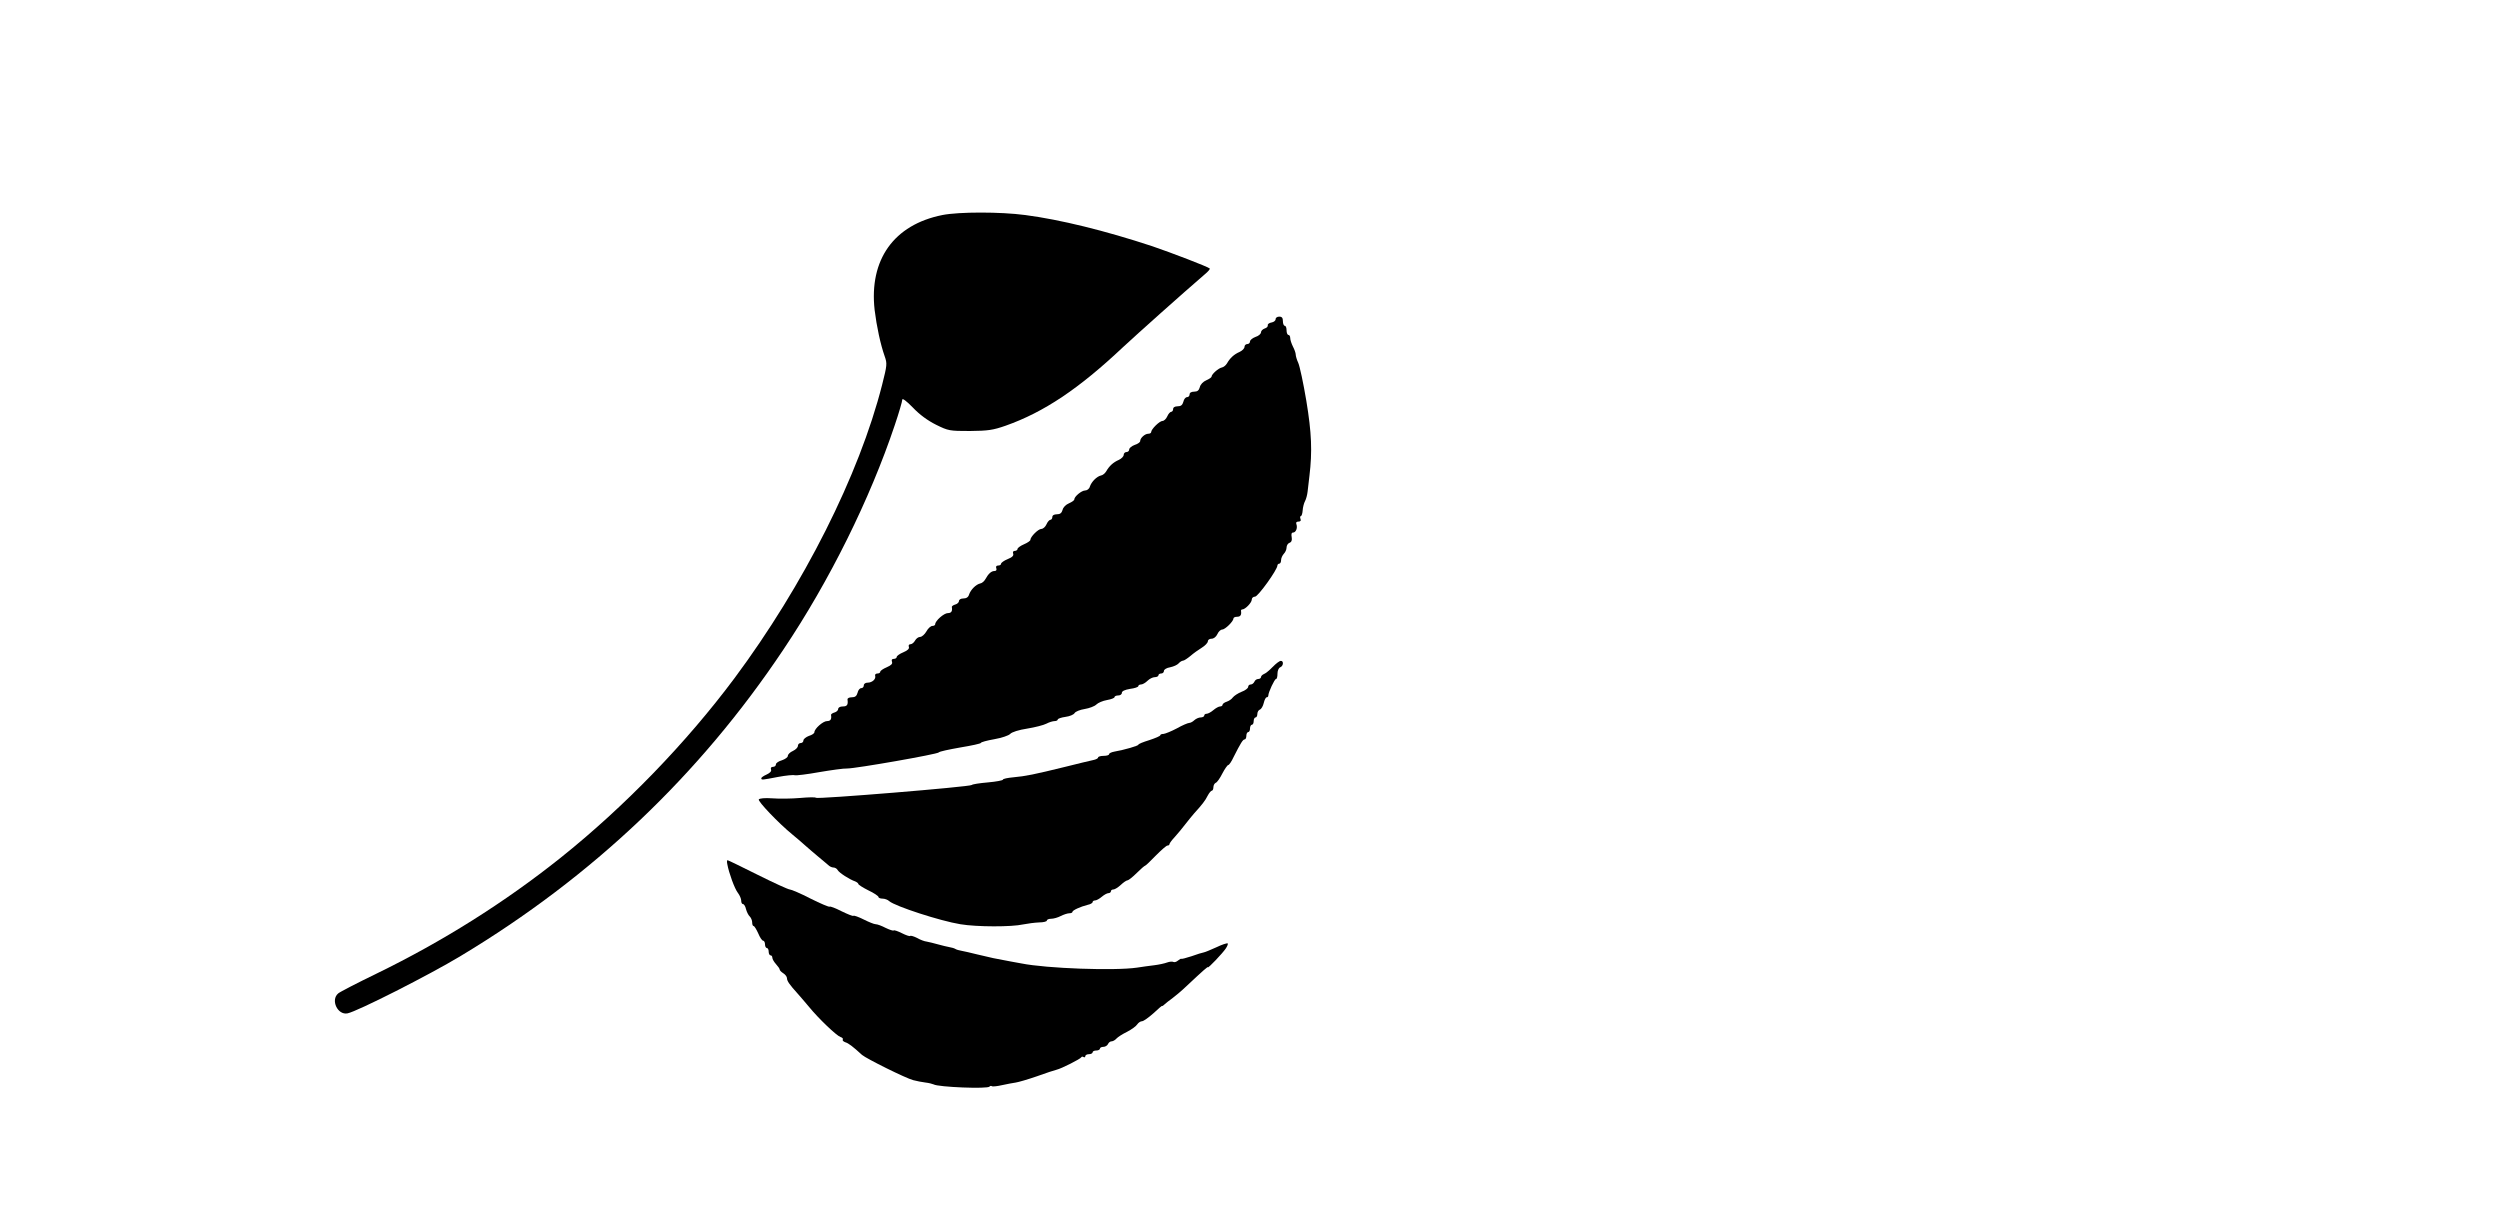 <?xml version="1.0" standalone="no"?>
<!DOCTYPE svg PUBLIC "-//W3C//DTD SVG 20010904//EN"
 "http://www.w3.org/TR/2001/REC-SVG-20010904/DTD/svg10.dtd">
<svg version="1.0" xmlns="http://www.w3.org/2000/svg"
 width="1366pt" height="661pt" viewBox="0 0 1366 661"
 preserveAspectRatio="xMidYMid meet">
<g transform="translate(0,661) scale(0.1,-0.1)"
fill="#000000" stroke="none">
<path d="M5149 5435 c-265 -53 -401 -244 -370 -519 11 -90 32 -188 55 -253 14
-40 13 -48 -14 -155 -125 -493 -429 -1096 -807 -1604 -264 -354 -601 -702
-950 -981 -306 -244 -644 -457 -1008 -634 -105 -51 -198 -99 -207 -107 -43
-36 -3 -120 51 -109 54 11 447 210 619 314 720 433 1305 989 1762 1673 253
377 474 824 609 1227 23 68 41 130 41 139 0 10 22 -6 58 -43 37 -39 81 -71
127 -94 67 -33 73 -34 185 -34 100 1 126 5 195 29 209 74 399 201 640 428 83
77 318 287 449 400 17 14 29 28 26 31 -11 10 -212 87 -315 122 -258 85 -502
145 -693 170 -136 18 -362 18 -453 0z"/>
<path d="M6970 4866 c0 -8 -10 -16 -22 -18 -13 -2 -22 -9 -21 -15 2 -7 -6 -15
-17 -18 -11 -4 -20 -13 -20 -21 0 -8 -13 -20 -30 -25 -16 -6 -30 -17 -30 -25
0 -8 -7 -14 -15 -14 -8 0 -15 -7 -15 -15 0 -9 -12 -21 -27 -28 -30 -13 -52
-33 -69 -63 -6 -10 -19 -21 -28 -22 -19 -4 -56 -37 -56 -50 0 -4 -13 -13 -29
-20 -17 -7 -32 -23 -35 -37 -5 -18 -13 -25 -31 -25 -16 0 -25 -6 -25 -15 0 -8
-6 -15 -14 -15 -8 0 -17 -11 -20 -25 -5 -18 -13 -25 -31 -25 -16 0 -25 -6 -25
-15 0 -8 -5 -15 -10 -15 -6 0 -16 -11 -22 -25 -6 -14 -18 -25 -26 -25 -16 0
-62 -45 -62 -61 0 -5 -7 -9 -16 -9 -18 0 -44 -23 -44 -40 0 -6 -13 -16 -30
-21 -16 -6 -30 -17 -30 -25 0 -8 -7 -14 -15 -14 -8 0 -15 -7 -15 -15 0 -9 -12
-21 -27 -28 -30 -13 -52 -33 -69 -63 -6 -10 -19 -21 -28 -22 -23 -5 -52 -34
-61 -61 -3 -12 -15 -21 -26 -21 -19 0 -59 -33 -59 -49 0 -5 -13 -14 -29 -21
-17 -7 -32 -22 -35 -36 -5 -17 -13 -24 -31 -24 -16 0 -25 -6 -25 -15 0 -8 -5
-15 -10 -15 -6 0 -16 -11 -22 -25 -6 -14 -19 -25 -28 -25 -17 0 -60 -43 -60
-60 0 -5 -16 -16 -35 -24 -19 -8 -35 -20 -35 -25 0 -6 -7 -11 -15 -11 -9 0
-12 -6 -9 -15 4 -11 -5 -20 -30 -30 -20 -8 -36 -20 -36 -25 0 -6 -7 -10 -16
-10 -10 0 -14 -6 -10 -15 3 -9 0 -15 -10 -15 -17 0 -33 -14 -50 -45 -6 -11
-19 -22 -28 -23 -23 -5 -52 -34 -61 -61 -4 -14 -15 -21 -31 -21 -14 0 -24 -6
-24 -14 0 -7 -9 -16 -20 -19 -11 -3 -20 -9 -19 -14 4 -23 -3 -33 -22 -33 -21
0 -69 -42 -69 -61 0 -5 -7 -9 -15 -9 -9 0 -24 -13 -33 -30 -9 -16 -25 -30 -34
-30 -10 0 -22 -9 -28 -20 -6 -11 -17 -20 -25 -20 -8 0 -12 -6 -9 -14 4 -10 -6
-20 -30 -30 -20 -8 -36 -20 -36 -25 0 -6 -7 -11 -16 -11 -10 0 -14 -5 -10 -16
4 -11 -4 -19 -29 -30 -19 -8 -35 -19 -35 -24 0 -6 -7 -10 -16 -10 -9 0 -14 -6
-12 -12 6 -18 -16 -38 -41 -38 -12 0 -21 -6 -21 -15 0 -8 -6 -15 -14 -15 -8 0
-17 -11 -20 -25 -5 -18 -13 -25 -32 -25 -14 0 -24 -5 -23 -12 4 -29 -2 -38
-26 -38 -15 0 -25 -6 -25 -14 0 -7 -9 -16 -20 -19 -11 -3 -20 -9 -19 -14 4
-23 -3 -33 -22 -33 -22 0 -69 -42 -69 -61 0 -6 -13 -15 -30 -20 -16 -6 -30
-17 -30 -25 0 -8 -7 -14 -15 -14 -8 0 -15 -7 -15 -15 0 -9 -12 -21 -27 -28
-16 -7 -28 -19 -28 -27 0 -8 -15 -18 -32 -24 -18 -5 -33 -15 -33 -22 0 -8 -7
-14 -16 -14 -10 0 -14 -6 -11 -14 4 -10 -5 -19 -24 -28 -16 -7 -29 -16 -29
-20 0 -11 3 -10 92 7 43 8 84 12 91 9 7 -2 67 5 133 17 65 11 135 21 154 20
47 0 493 78 500 88 3 5 56 16 118 27 61 10 112 21 112 25 0 4 33 13 73 20 40
7 79 20 87 29 9 10 47 22 93 29 43 7 90 19 105 27 15 8 35 14 45 14 9 0 17 4
17 9 0 4 19 11 42 14 23 3 45 12 50 21 5 8 29 18 55 22 25 4 54 15 63 24 10
10 36 21 59 25 23 4 41 11 41 16 0 5 9 9 20 9 11 0 20 6 20 14 0 10 16 17 45
22 25 3 45 10 45 15 0 5 7 9 15 9 8 0 24 9 35 20 11 11 29 20 40 20 11 0 20 5
20 10 0 6 7 10 15 10 8 0 15 6 15 14 0 8 15 17 34 20 19 4 39 13 46 21 7 8 18
15 24 15 6 0 24 12 41 26 16 14 44 34 62 45 18 11 33 27 33 35 0 8 9 14 20 14
12 0 25 10 32 25 6 14 18 25 26 25 16 0 62 45 62 61 0 5 9 9 20 9 18 0 25 10
21 33 0 4 3 7 7 7 16 0 52 37 52 54 0 9 8 16 18 16 16 0 122 147 122 170 0 5
5 10 10 10 6 0 10 9 10 19 0 11 7 26 15 35 8 8 15 23 15 34 0 11 7 23 16 26
11 4 15 14 12 31 -3 16 -1 25 7 25 16 0 26 25 19 45 -4 10 0 15 11 15 11 0 15
5 11 15 -3 8 -2 15 2 15 4 0 9 14 10 31 1 17 7 40 13 51 6 11 12 34 14 52 2
17 7 56 10 86 16 133 12 235 -17 410 -16 96 -36 189 -44 207 -8 17 -14 38 -14
46 0 8 -7 28 -15 43 -8 16 -15 37 -15 47 0 9 -4 17 -10 17 -5 0 -10 11 -10 25
0 14 -4 25 -10 25 -5 0 -10 11 -10 25 0 18 -5 25 -20 25 -11 0 -20 -6 -20 -14z"/>
<path d="M6954 2966 c-17 -18 -39 -36 -48 -39 -9 -4 -16 -11 -16 -17 0 -5 -7
-10 -15 -10 -9 0 -18 -7 -21 -15 -4 -8 -12 -15 -20 -15 -8 0 -14 -6 -14 -13 0
-7 -16 -20 -36 -27 -20 -8 -41 -22 -48 -31 -6 -9 -21 -19 -33 -23 -13 -4 -23
-12 -23 -17 0 -5 -6 -9 -13 -9 -8 0 -24 -9 -37 -20 -13 -11 -29 -20 -37 -20
-7 0 -13 -4 -13 -10 0 -5 -9 -10 -19 -10 -11 0 -26 -7 -35 -15 -8 -8 -21 -15
-28 -15 -7 0 -38 -13 -68 -30 -30 -16 -63 -29 -72 -30 -10 0 -18 -3 -18 -7 0
-5 -27 -16 -60 -27 -33 -10 -60 -21 -60 -25 0 -6 -75 -28 -132 -38 -16 -3 -28
-9 -28 -14 0 -5 -13 -9 -30 -9 -16 0 -30 -4 -30 -9 0 -5 -12 -11 -27 -14 -16
-3 -84 -20 -153 -37 -171 -42 -216 -51 -282 -57 -32 -3 -58 -8 -58 -13 0 -4
-37 -11 -82 -15 -46 -4 -85 -10 -88 -14 -7 -10 -849 -79 -852 -70 -2 4 -41 3
-86 -1 -46 -4 -114 -5 -152 -2 -41 3 -70 0 -74 -6 -6 -10 107 -129 184 -192
23 -19 55 -46 70 -60 16 -14 47 -41 70 -60 24 -19 48 -41 56 -47 7 -7 19 -13
28 -13 8 0 19 -6 23 -14 8 -15 66 -52 96 -62 9 -4 17 -10 17 -14 0 -4 25 -20
55 -35 30 -14 55 -31 55 -36 0 -5 10 -9 22 -9 12 0 29 -6 37 -14 33 -28 278
-108 389 -126 90 -15 281 -15 342 -1 25 5 64 10 88 11 23 0 42 5 42 10 0 6 11
10 24 10 13 0 37 7 52 15 16 8 37 15 47 15 9 0 17 3 17 8 0 8 43 28 83 38 15
3 27 10 27 15 0 5 6 9 13 9 8 0 24 9 37 20 13 11 29 20 37 20 7 0 13 5 13 10
0 6 6 10 14 10 7 0 25 11 40 25 15 14 31 25 37 25 5 0 28 18 50 40 22 22 43
40 46 40 3 0 29 25 58 55 30 30 58 55 64 55 6 0 11 3 11 8 0 4 13 22 30 40 16
18 42 49 57 69 16 20 37 47 48 59 42 46 61 70 74 97 8 15 18 27 23 27 4 0 8 9
8 19 0 10 6 21 13 24 7 2 23 25 36 51 13 25 28 46 32 46 5 0 18 19 29 43 39
77 51 97 61 97 5 0 9 9 9 20 0 11 5 20 10 20 6 0 10 9 10 20 0 11 5 20 10 20
6 0 10 9 10 20 0 11 5 20 10 20 6 0 10 9 10 19 0 10 6 21 14 24 8 3 17 19 21
36 4 17 11 31 16 31 5 0 9 4 9 10 0 17 34 90 42 90 5 0 8 13 8 29 0 16 6 31
15 35 18 7 20 36 3 35 -7 0 -27 -15 -44 -33z"/>
<path d="M3974 1888 c9 -49 40 -134 58 -157 10 -13 18 -32 18 -42 0 -11 4 -19
10 -19 5 0 13 -12 16 -27 4 -15 13 -34 21 -41 7 -7 13 -22 13 -33 0 -10 3 -19
8 -19 4 0 15 -18 25 -40 9 -22 21 -40 27 -40 5 0 10 -9 10 -20 0 -11 5 -20 10
-20 6 0 10 -9 10 -20 0 -11 5 -20 10 -20 6 0 10 -6 10 -13 0 -7 9 -23 20 -35
11 -12 20 -25 20 -29 0 -5 9 -14 20 -21 11 -7 20 -19 20 -27 0 -15 13 -34 60
-86 14 -16 41 -47 60 -70 53 -65 151 -158 172 -165 10 -3 16 -9 13 -14 -3 -5
3 -11 14 -15 17 -5 41 -23 91 -69 23 -20 240 -128 280 -138 19 -5 49 -11 67
-13 18 -2 37 -7 44 -10 24 -15 297 -26 306 -12 2 4 8 5 13 2 4 -3 30 0 56 6
27 6 60 12 74 14 14 2 66 17 115 34 50 18 98 34 108 36 26 6 131 59 135 68 2
4 8 5 13 1 5 -3 9 0 9 5 0 6 9 11 20 11 11 0 20 5 20 10 0 6 9 10 20 10 11 0
20 5 20 10 0 6 9 10 19 10 10 0 21 7 25 15 3 8 12 15 19 15 8 0 20 7 27 15 7
8 33 25 58 37 25 13 50 31 56 41 6 9 18 17 26 17 8 0 36 20 63 44 26 25 47 42
47 40 0 -3 6 1 13 8 8 7 26 22 42 33 15 11 50 40 76 65 97 91 119 110 119 105
0 -8 81 77 98 103 8 12 13 25 10 27 -3 3 -31 -6 -62 -21 -31 -14 -62 -27 -69
-28 -7 -1 -37 -10 -67 -21 -30 -10 -55 -16 -56 -14 0 2 -8 -2 -17 -9 -9 -8
-20 -11 -26 -8 -5 3 -20 2 -34 -3 -13 -5 -45 -12 -70 -15 -26 -3 -68 -9 -94
-13 -121 -18 -494 -5 -633 23 -19 3 -44 8 -55 10 -99 18 -100 19 -185 39 -36
9 -75 18 -87 20 -12 2 -27 6 -33 10 -6 4 -21 8 -33 10 -12 2 -40 9 -62 15 -22
6 -49 13 -61 15 -12 1 -36 10 -53 20 -18 9 -35 14 -38 11 -3 -3 -23 4 -45 15
-22 11 -42 18 -45 15 -3 -3 -23 4 -44 14 -21 11 -45 20 -54 20 -9 0 -38 12
-66 26 -28 14 -53 23 -56 20 -3 -3 -32 9 -65 25 -33 17 -62 28 -65 25 -3 -3
-50 17 -104 44 -54 28 -106 50 -114 50 -8 0 -87 36 -175 80 -88 44 -162 80
-165 80 -3 0 -4 -10 -1 -22z"/>
</g>
</svg>
